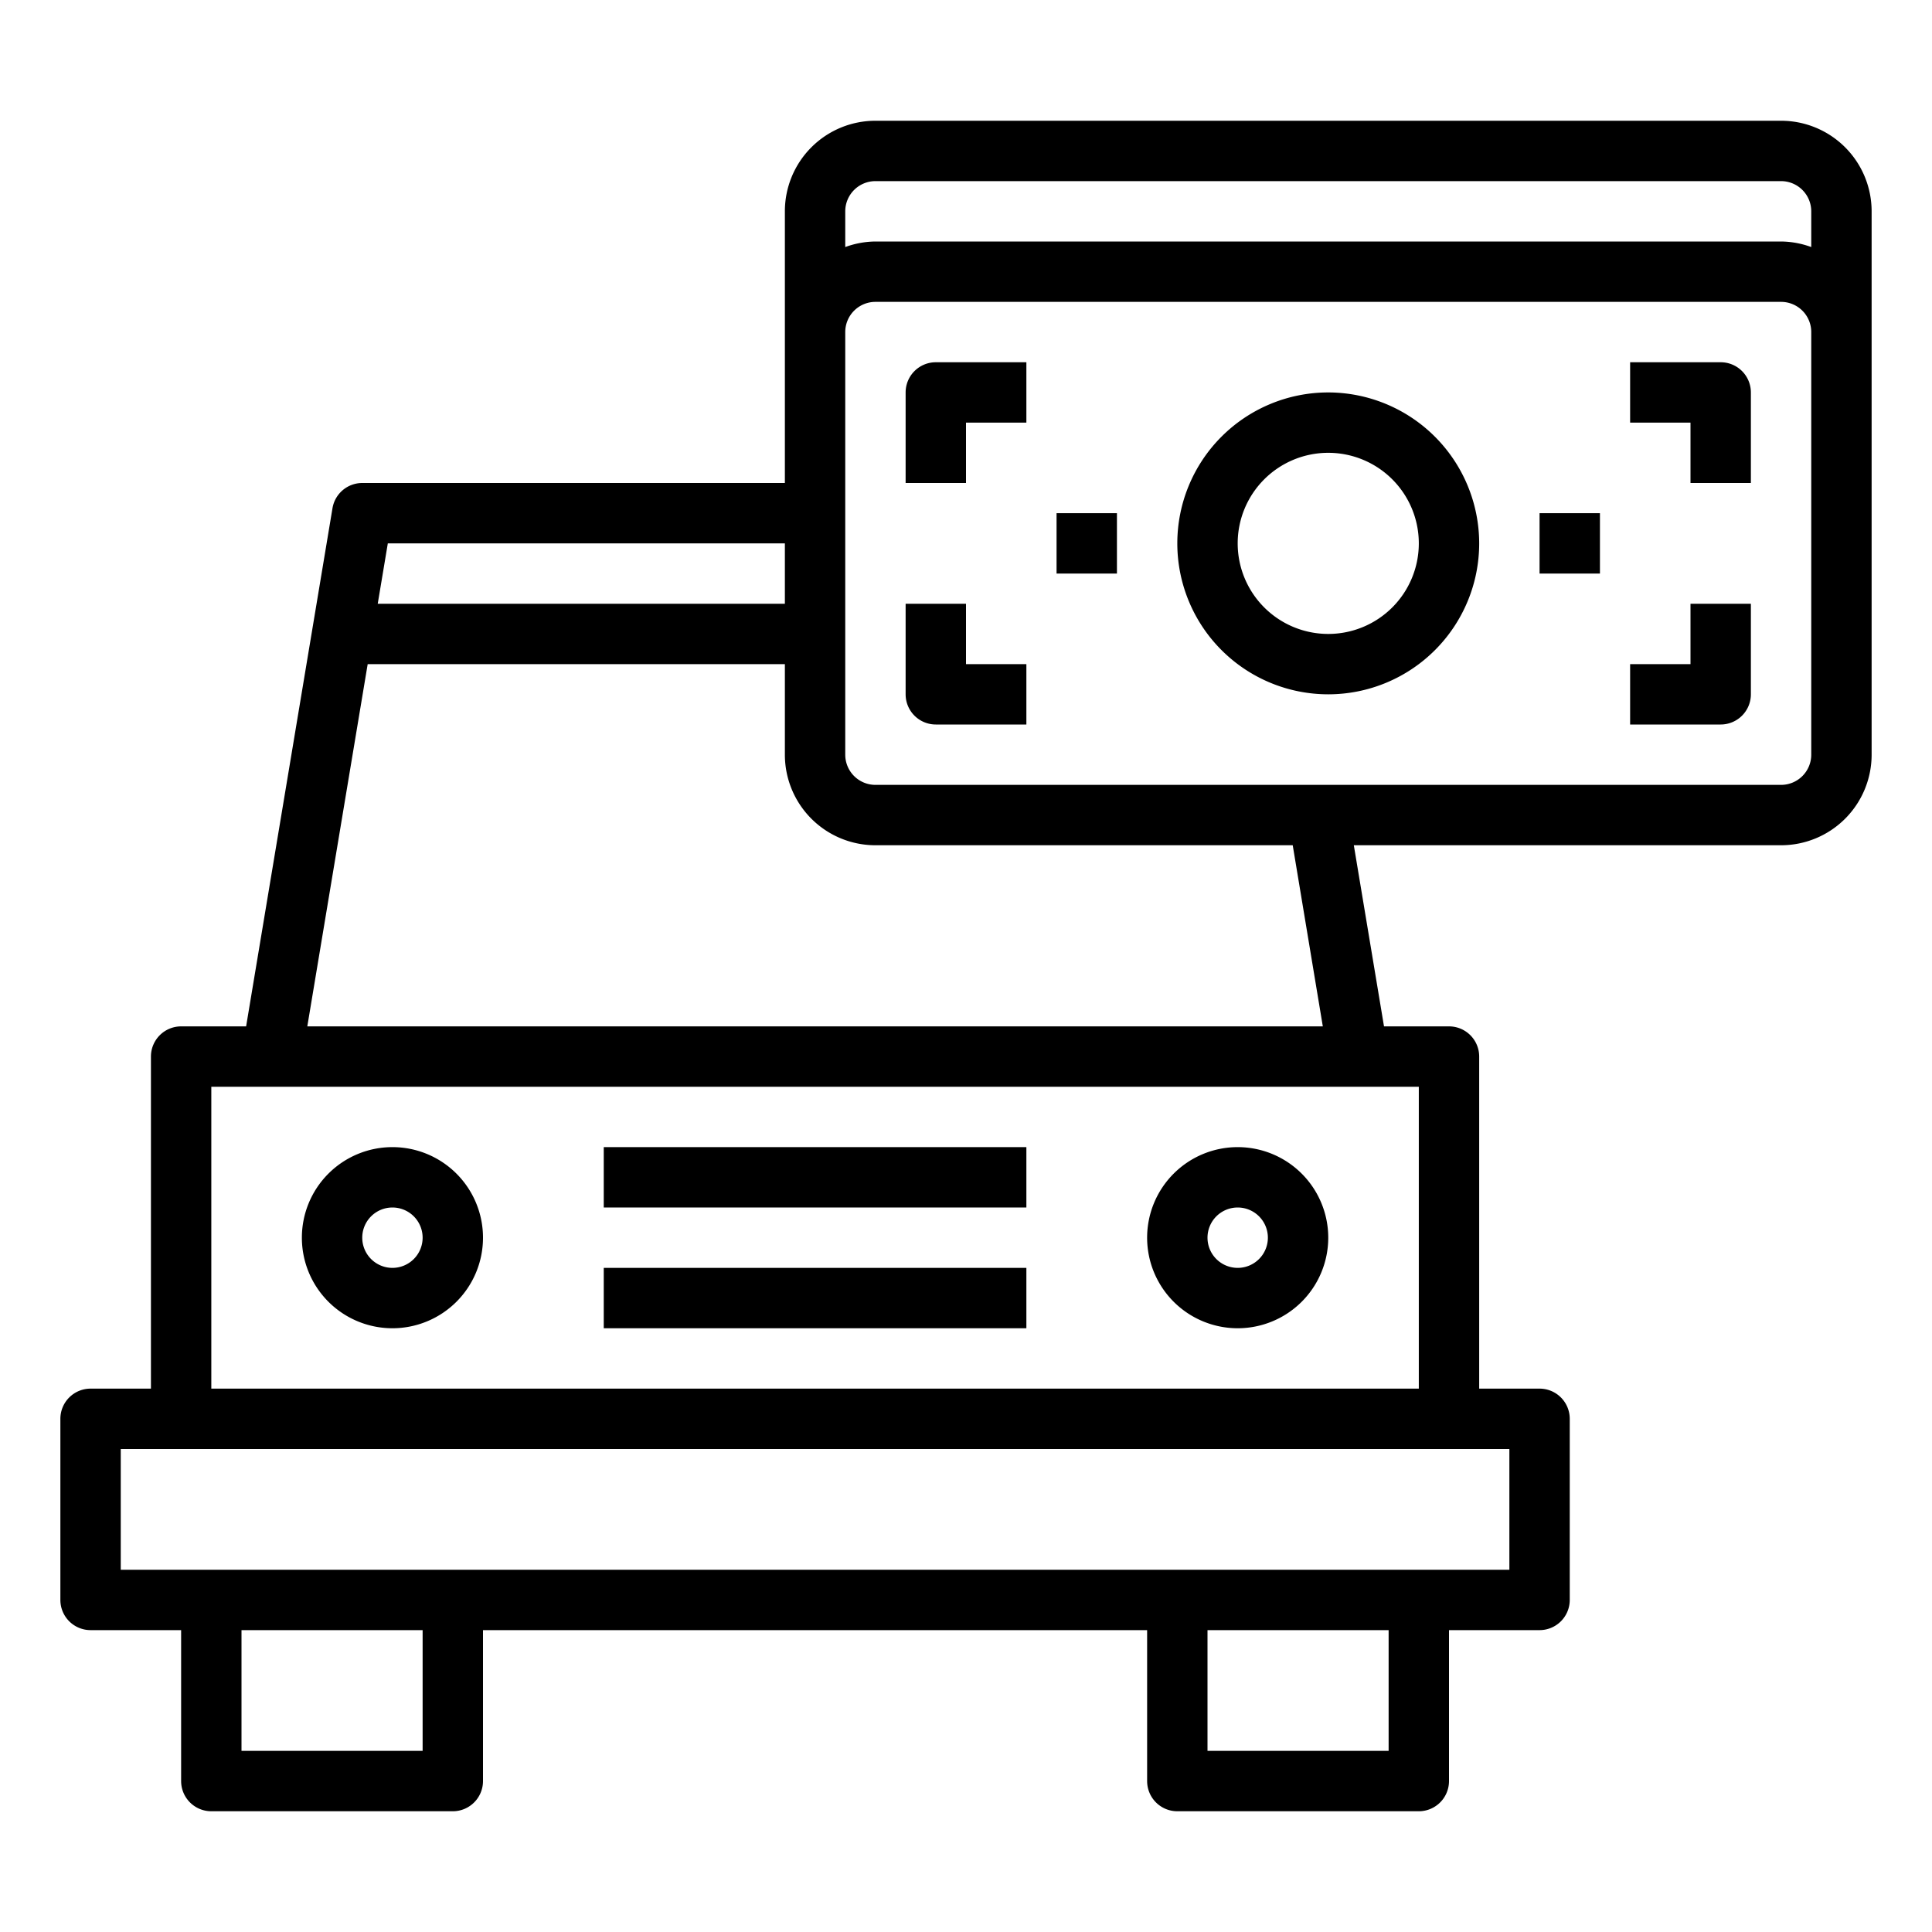 <svg xmlns="http://www.w3.org/2000/svg" viewBox="0 0 64 64" x="0px" y="0px"><g><path d="M13,44a3,3,0,1,0-3-3A3,3,0,0,0,13,44Zm0-4a1,1,0,1,1-1,1A1,1,0,0,1,13,40Z"></path><path d="M41,44a3,3,0,1,0-3-3A3,3,0,0,0,41,44Zm0-4a1,1,0,1,1-1,1A1,1,0,0,1,41,40Z"></path><rect x="20" y="42" width="14" height="2"></rect><rect x="20" y="38" width="14" height="2"></rect><path d="M44,13a5,5,0,1,0,5,5A5.006,5.006,0,0,0,44,13Zm0,8a3,3,0,1,1,3-3A3,3,0,0,1,44,21Z"></path><path d="M59,4H29a3,3,0,0,0-3,3v9H12a1,1,0,0,0-.986.835L8.153,34H6a1,1,0,0,0-1,1V46H3a1,1,0,0,0-1,1v6a1,1,0,0,0,1,1H6v5a1,1,0,0,0,1,1h8a1,1,0,0,0,1-1V54H38v5a1,1,0,0,0,1,1h8a1,1,0,0,0,1-1V54h3a1,1,0,0,0,1-1V47a1,1,0,0,0-1-1H49V35a1,1,0,0,0-1-1H45.847l-1-6H59a3,3,0,0,0,3-3V7A3,3,0,0,0,59,4ZM29,6H59a1,1,0,0,1,1,1V8.184A2.966,2.966,0,0,0,59,8H29a2.966,2.966,0,0,0-1,.184V7A1,1,0,0,1,29,6ZM26,18v2H12.513l.334-2ZM14,58H8V54h6Zm32,0H40V54h6Zm4-6H4V48H50Zm-3-6H7V36H47ZM43.82,34H10.18l2-12H26v3a3,3,0,0,0,3,3H42.823ZM60,25a1,1,0,0,1-1,1H29a1,1,0,0,1-1-1V11a1,1,0,0,1,1-1H59a1,1,0,0,1,1,1Z"></path><path d="M30,13v3h2V14h2V12H31A1,1,0,0,0,30,13Z"></path><path d="M57,12H54v2h2v2h2V13A1,1,0,0,0,57,12Z"></path><path d="M32,20H30v3a1,1,0,0,0,1,1h3V22H32Z"></path><path d="M56,22H54v2h3a1,1,0,0,0,1-1V20H56Z"></path><rect x="51" y="17" width="2" height="2"></rect><rect x="35" y="17" width="2" height="2"></rect></g></svg>